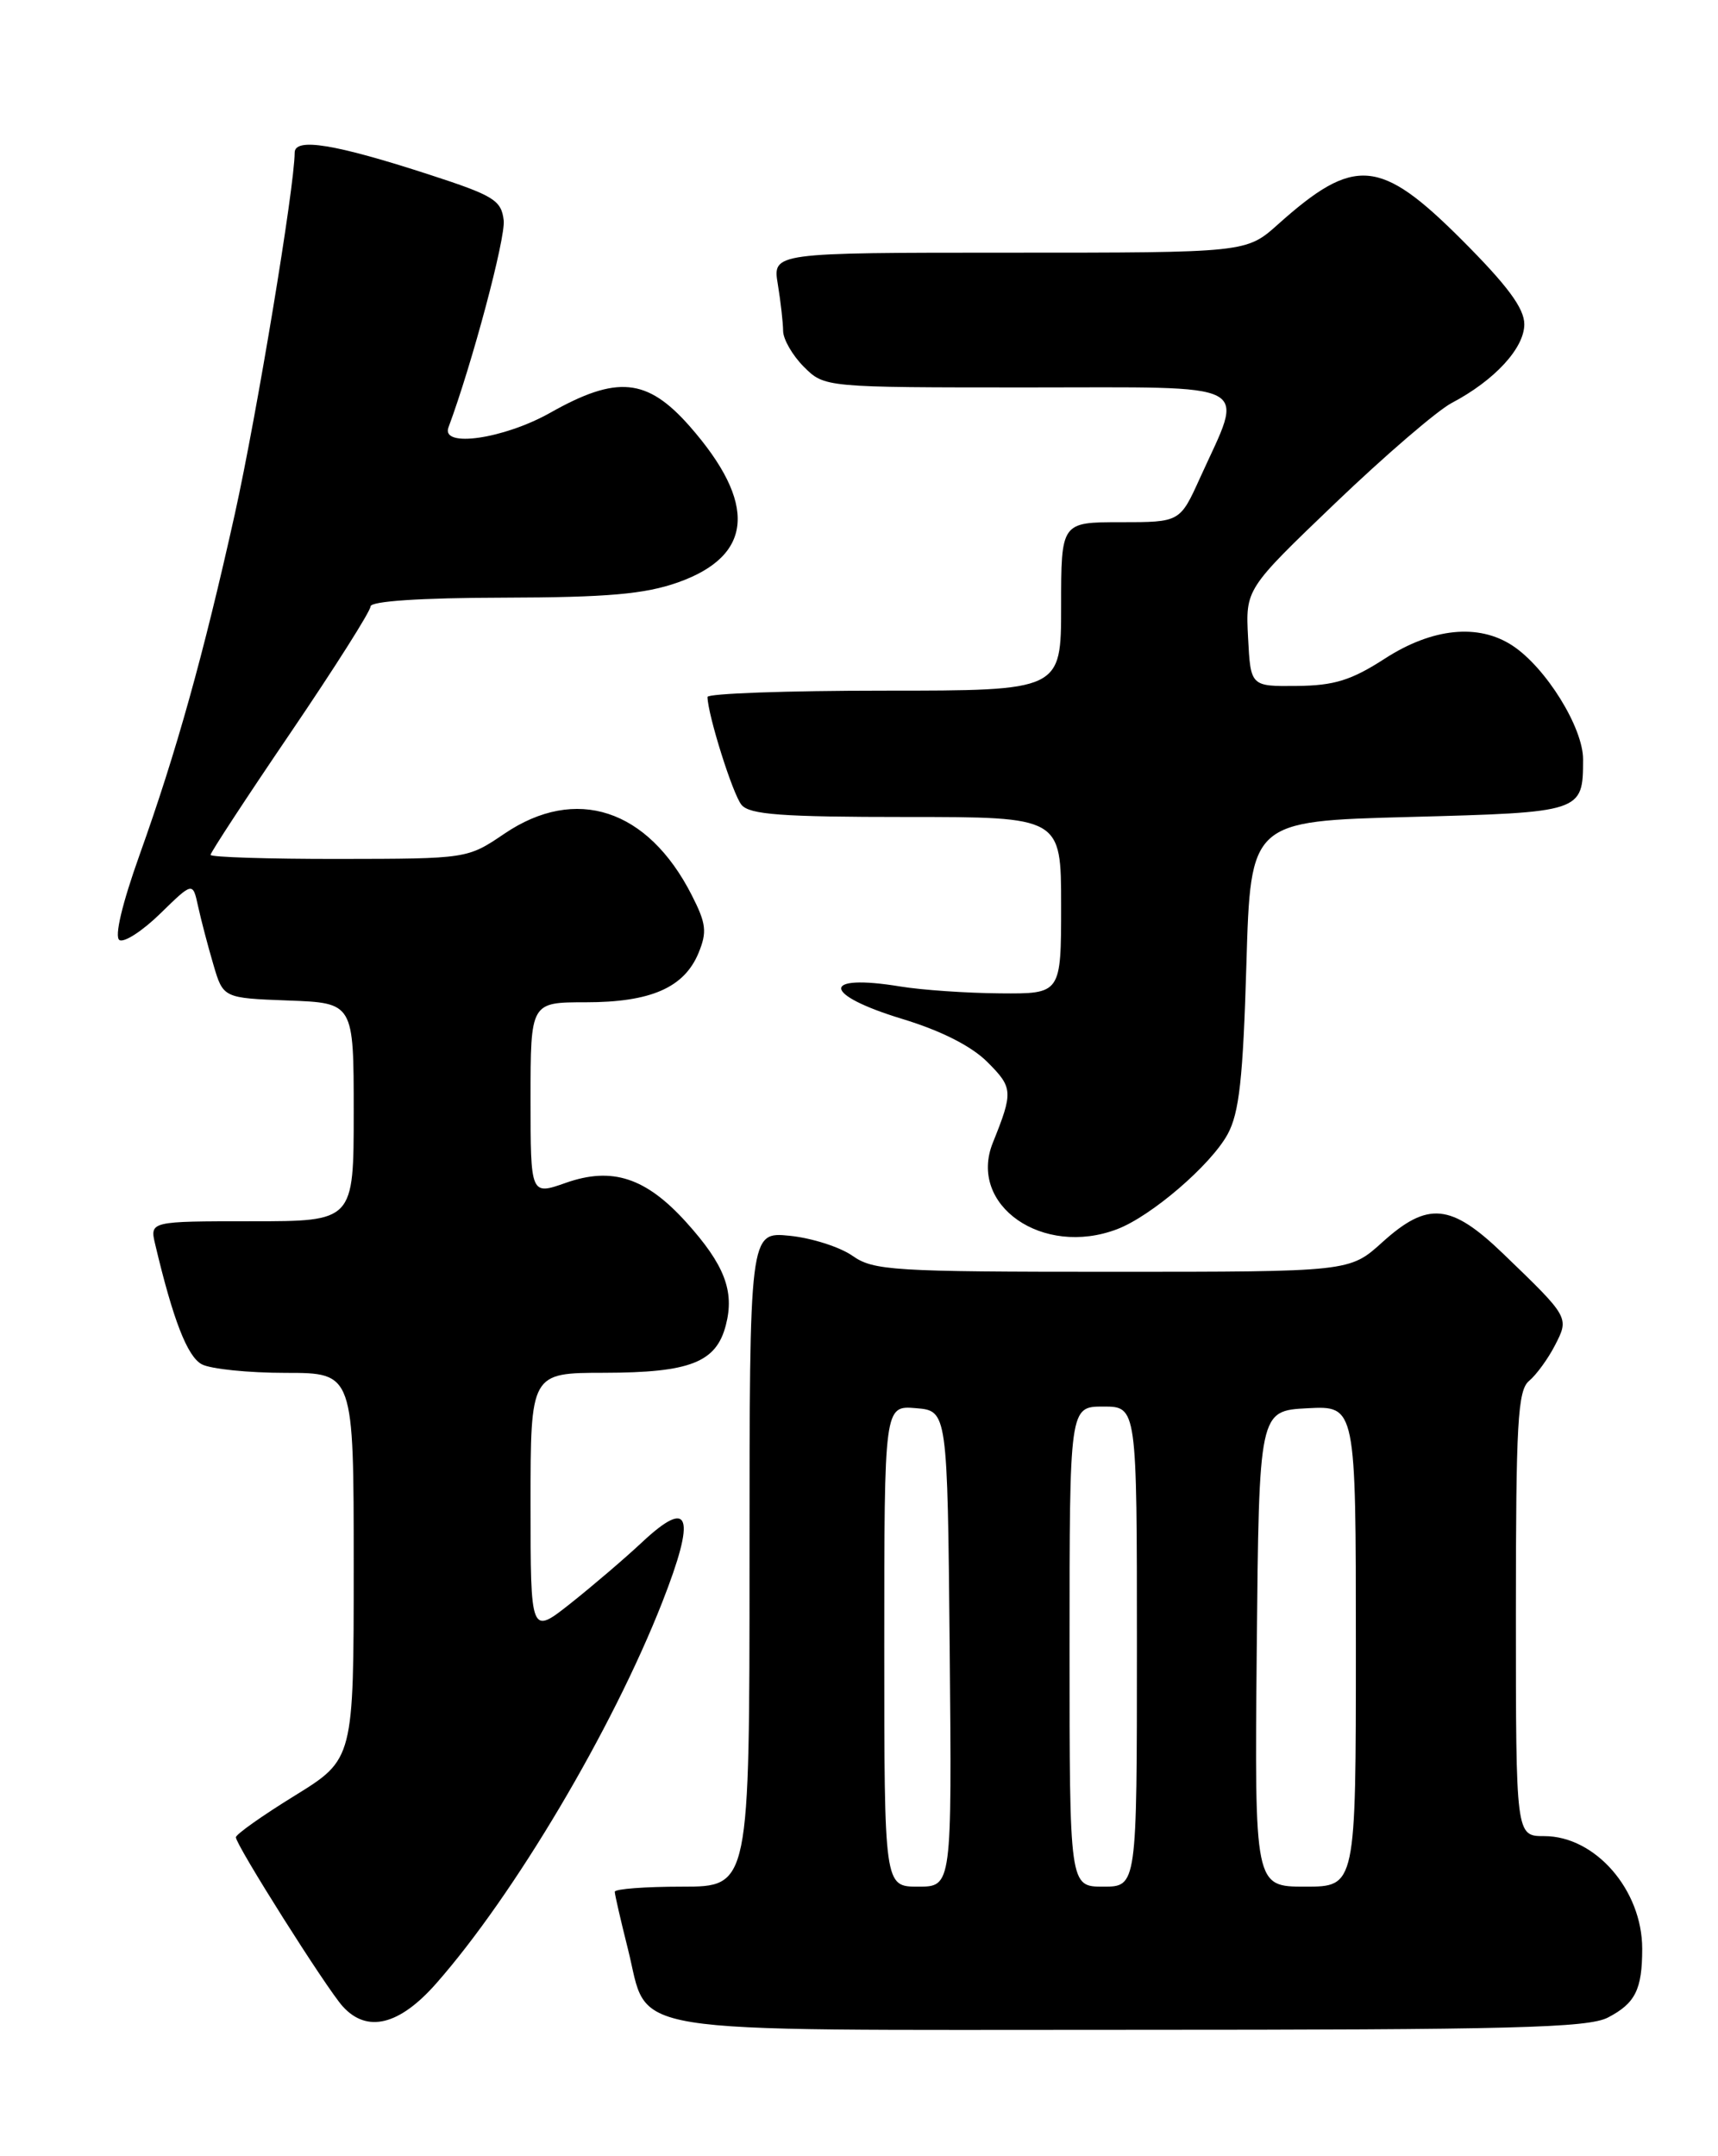<?xml version="1.0" encoding="UTF-8" standalone="no"?>
<!DOCTYPE svg PUBLIC "-//W3C//DTD SVG 1.1//EN" "http://www.w3.org/Graphics/SVG/1.1/DTD/svg11.dtd" >
<svg xmlns="http://www.w3.org/2000/svg" xmlns:xlink="http://www.w3.org/1999/xlink" version="1.1" viewBox="0 0 204 256">
 <g >
 <path fill="currentColor"
d=" M 190.93 239.54 C 194.18 237.85 195.00 236.22 195.00 231.37 C 195.00 224.40 189.43 218.00 183.37 218.00 C 180.00 218.00 180.00 218.00 180.00 191.62 C 180.00 168.90 180.22 165.06 181.57 163.95 C 182.43 163.23 183.81 161.34 184.63 159.75 C 186.35 156.41 186.37 156.44 178.50 148.86 C 172.28 142.87 169.54 142.61 164.13 147.50 C 160.26 151.00 160.26 151.00 132.09 151.00 C 106.00 151.00 103.72 150.86 101.21 149.09 C 99.72 148.05 96.36 146.98 93.75 146.72 C 89.00 146.25 89.00 146.25 89.00 185.12 C 89.00 224.00 89.00 224.00 81.00 224.00 C 76.60 224.00 73.00 224.27 73.00 224.61 C 73.00 224.94 73.70 227.98 74.55 231.36 C 77.18 241.78 72.33 241.00 134.16 241.00 C 179.54 241.00 188.55 240.77 190.93 239.54 Z  M 51.80 235.49 C 61.06 224.97 72.71 205.33 78.63 190.25 C 82.68 179.93 81.96 177.76 76.25 183.10 C 74.19 185.03 70.36 188.30 67.75 190.37 C 63.00 194.13 63.00 194.13 63.00 178.57 C 63.00 163.00 63.00 163.00 71.75 162.99 C 81.95 162.97 85.05 161.76 86.19 157.33 C 87.24 153.29 86.03 150.15 81.48 145.11 C 76.69 139.81 72.68 138.50 67.18 140.44 C 63.00 141.91 63.00 141.91 63.00 130.46 C 63.00 119.00 63.00 119.00 69.55 119.00 C 77.26 119.00 81.23 117.27 82.94 113.16 C 83.98 110.64 83.86 109.65 82.13 106.26 C 76.92 96.04 68.38 93.24 59.90 98.98 C 55.50 101.96 55.50 101.96 40.25 101.98 C 31.86 101.99 25.00 101.77 25.00 101.50 C 25.00 101.22 29.27 94.69 34.50 87.00 C 39.72 79.31 44.00 72.56 44.00 72.00 C 44.00 71.38 49.90 70.98 59.75 70.96 C 72.18 70.93 76.55 70.54 80.50 69.15 C 89.48 65.97 89.94 59.76 81.87 50.58 C 76.84 44.88 73.25 44.54 65.35 49.00 C 59.83 52.11 52.34 53.20 53.25 50.75 C 56.06 43.20 60.05 28.25 59.81 26.16 C 59.53 23.77 58.63 23.22 51.00 20.74 C 39.77 17.09 35.00 16.31 34.99 18.12 C 34.98 22.19 30.48 49.31 27.89 61.00 C 24.16 77.76 20.96 89.24 16.57 101.51 C 14.49 107.33 13.57 111.23 14.18 111.61 C 14.73 111.95 16.91 110.54 19.03 108.47 C 22.89 104.70 22.89 104.70 23.52 107.60 C 23.87 109.20 24.68 112.30 25.33 114.50 C 26.50 118.50 26.50 118.50 34.25 118.79 C 42.00 119.08 42.00 119.08 42.00 132.04 C 42.00 145.00 42.00 145.00 29.89 145.00 C 17.78 145.00 17.78 145.00 18.43 147.75 C 20.55 156.70 22.24 161.06 23.96 161.98 C 25.01 162.54 29.50 163.00 33.93 163.00 C 42.00 163.00 42.00 163.00 42.00 185.94 C 42.00 208.87 42.00 208.87 35.01 213.19 C 31.16 215.56 28.01 217.79 28.01 218.14 C 28.00 219.05 38.75 236.06 40.69 238.21 C 43.58 241.41 47.42 240.47 51.80 235.49 Z  M 132.65 145.94 C 136.70 144.40 143.76 138.34 145.77 134.67 C 147.15 132.14 147.60 128.07 148.00 114.50 C 148.50 97.50 148.50 97.50 167.29 97.00 C 187.92 96.45 187.96 96.44 187.98 90.18 C 188.00 86.41 183.56 79.25 179.59 76.65 C 175.55 74.00 170.07 74.56 164.45 78.19 C 160.46 80.77 158.43 81.40 154.00 81.44 C 148.50 81.50 148.50 81.50 148.20 75.72 C 147.90 69.94 147.90 69.94 158.57 59.72 C 164.44 54.10 170.65 48.76 172.37 47.85 C 177.46 45.17 181.00 41.34 181.00 38.50 C 181.00 36.60 178.99 33.89 173.55 28.45 C 163.87 18.77 160.83 18.52 151.75 26.64 C 147.99 30.00 147.99 30.00 119.87 30.00 C 91.74 30.00 91.74 30.00 92.36 33.75 C 92.70 35.81 92.98 38.31 92.99 39.30 C 93.00 40.28 94.10 42.20 95.45 43.55 C 97.91 46.00 97.91 46.00 122.06 46.00 C 149.46 46.00 147.77 45.11 142.49 56.75 C 140.11 62.00 140.11 62.00 133.06 62.00 C 126.00 62.00 126.00 62.00 126.00 72.00 C 126.00 82.00 126.00 82.00 105.00 82.00 C 93.45 82.00 84.01 82.34 84.01 82.75 C 84.05 84.90 87.01 94.31 88.05 95.56 C 89.01 96.72 92.83 97.00 107.62 97.00 C 126.00 97.00 126.00 97.00 126.00 107.50 C 126.00 118.00 126.00 118.00 118.75 117.94 C 114.76 117.91 109.45 117.54 106.94 117.13 C 97.43 115.56 97.57 118.07 107.15 120.98 C 111.75 122.38 115.36 124.20 117.26 126.11 C 120.29 129.14 120.32 129.64 117.89 135.68 C 114.91 143.10 123.82 149.30 132.65 145.94 Z  M 105.00 195.44 C 105.00 166.88 105.00 166.88 108.75 167.19 C 112.50 167.50 112.50 167.50 112.77 195.75 C 113.03 224.00 113.03 224.00 109.02 224.00 C 105.00 224.00 105.00 224.00 105.00 195.44 Z  M 127.00 195.50 C 127.00 167.00 127.00 167.00 131.00 167.00 C 135.00 167.00 135.00 167.00 135.00 195.50 C 135.00 224.00 135.00 224.00 131.00 224.00 C 127.00 224.00 127.00 224.00 127.00 195.50 Z  M 149.23 195.75 C 149.50 167.50 149.50 167.50 155.25 167.20 C 161.00 166.90 161.00 166.90 161.00 195.45 C 161.00 224.00 161.00 224.00 154.98 224.00 C 148.97 224.00 148.97 224.00 149.23 195.75 Z "/>
</g>
</svg>